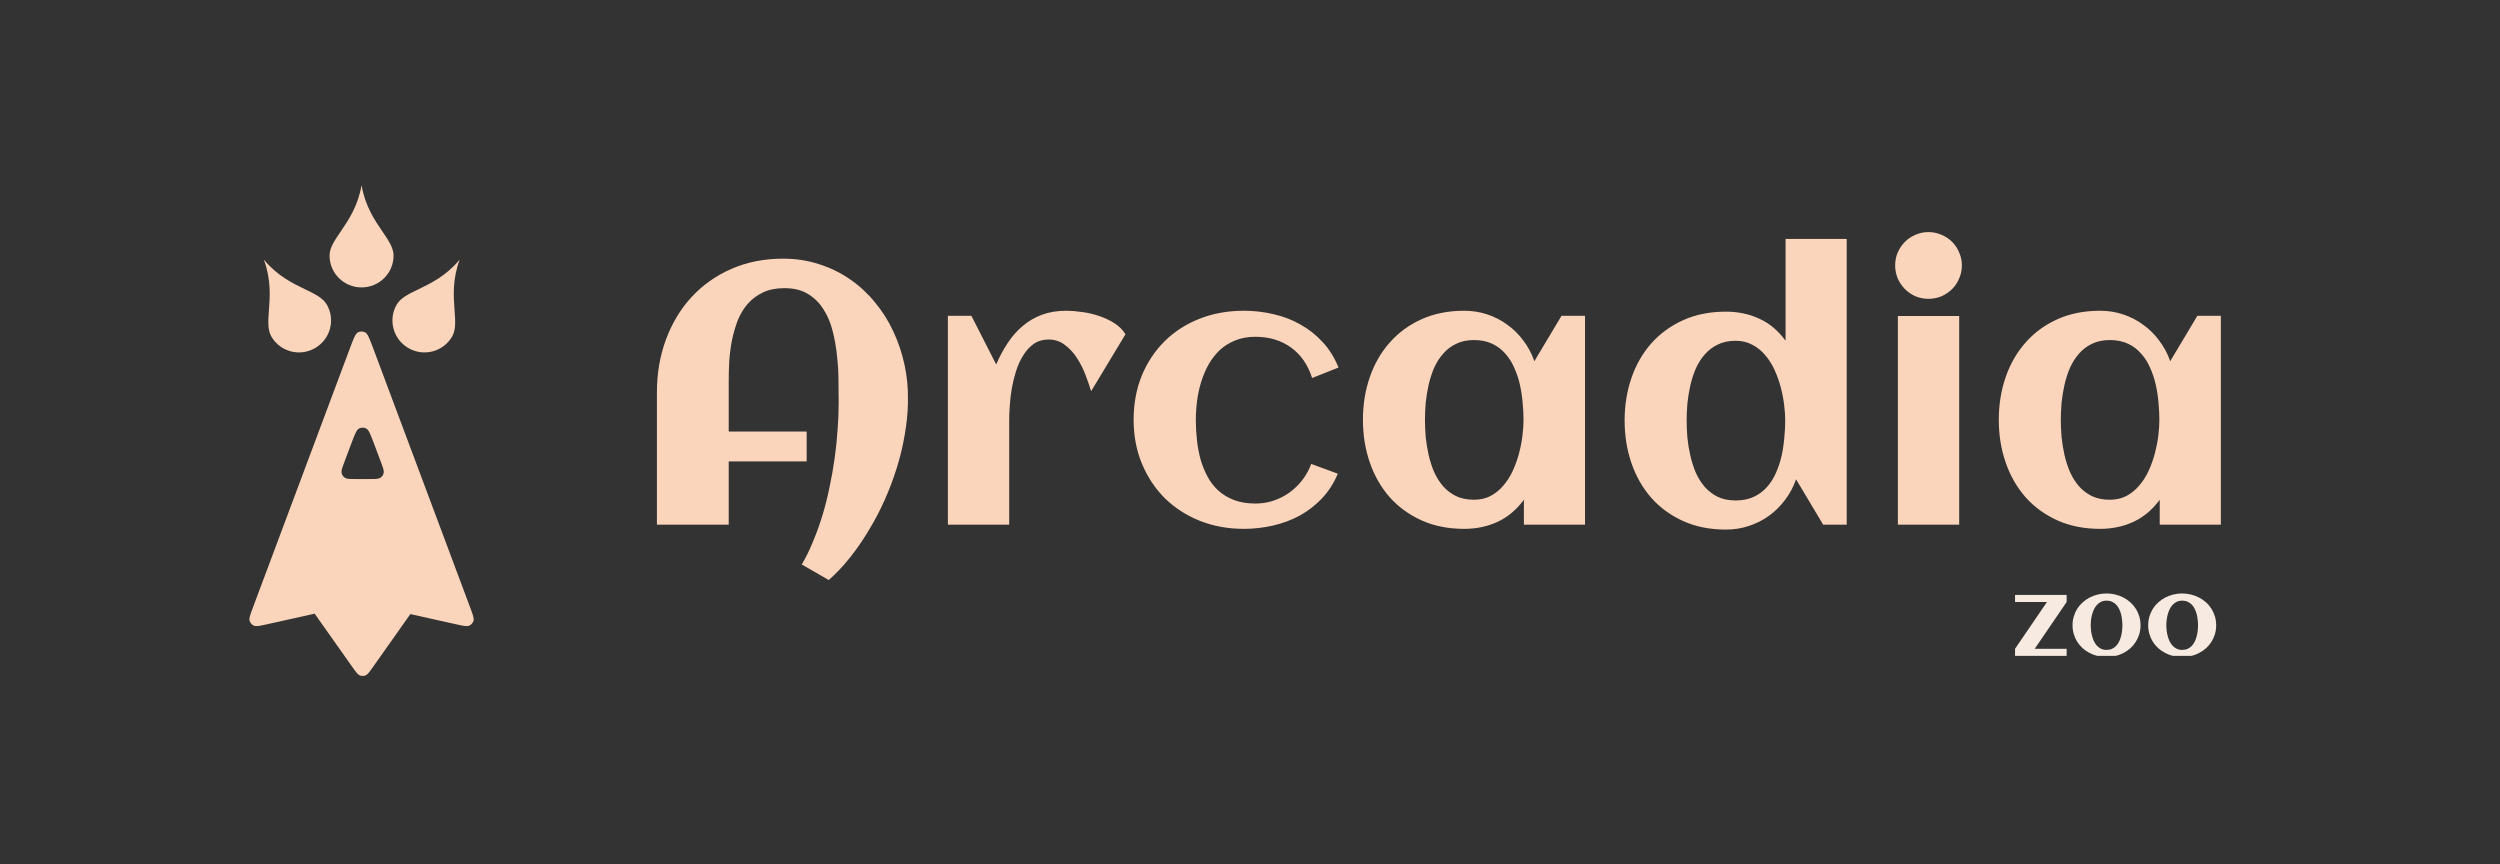 <svg width="324" height="112" viewBox="0 0 324 112" fill="none" xmlns="http://www.w3.org/2000/svg">
<rect x="0" y="0" width="324" height="112" fill="#333333" stroke="none"/>
<path fill-rule="evenodd" clip-rule="evenodd" d="M46.858 24C47.322 26.718 48.562 28.536 49.566 30.009C50.36 31.172 51.006 32.12 51.006 33.126C51.006 35.404 49.149 37.25 46.858 37.25C44.567 37.25 42.71 35.404 42.71 33.126C42.71 32.12 43.357 31.172 44.15 30.009C45.155 28.536 46.395 26.718 46.858 24ZM58.91 40.197C58.778 38.421 58.614 36.227 59.574 33.642C57.812 35.764 55.827 36.72 54.22 37.494C52.95 38.106 51.915 38.604 51.411 39.475C50.271 41.447 50.954 43.973 52.938 45.117C54.922 46.26 57.455 45.588 58.596 43.615C59.099 42.745 59.014 41.601 58.91 40.197V40.197ZM39.546 37.495C37.938 36.721 35.954 35.765 34.191 33.642C35.151 36.227 34.988 38.421 34.855 40.198C34.751 41.602 34.666 42.745 35.169 43.616C36.31 45.588 38.844 46.261 40.828 45.117C42.812 43.974 43.495 41.448 42.354 39.475C41.85 38.604 40.816 38.106 39.546 37.495ZM46.391 43.076C46.054 43.254 45.822 43.873 45.359 45.112L32.761 78.784C32.424 79.683 32.256 80.133 32.35 80.453C32.433 80.732 32.632 80.962 32.897 81.082C33.201 81.219 33.67 81.115 34.607 80.906L40.78 79.531L45.693 86.485C46.133 87.108 46.353 87.42 46.626 87.53C46.866 87.626 47.133 87.626 47.373 87.53C47.646 87.42 47.866 87.108 48.306 86.485L53.181 79.586L59.107 80.906C60.045 81.115 60.513 81.219 60.817 81.082C61.082 80.962 61.282 80.732 61.364 80.453C61.459 80.133 61.29 79.683 60.954 78.784L48.356 45.112C47.892 43.873 47.66 43.254 47.324 43.076C47.032 42.922 46.683 42.922 46.391 43.076ZM45.5 57.564C45.964 56.33 46.196 55.712 46.532 55.535C46.824 55.381 47.172 55.381 47.464 55.535C47.8 55.712 48.032 56.33 48.496 57.564L49.38 59.92C49.653 60.647 49.789 61.01 49.724 61.301C49.668 61.555 49.514 61.777 49.296 61.92C49.047 62.083 48.658 62.083 47.883 62.083H46.114C45.337 62.083 44.95 62.083 44.7 61.92C44.482 61.777 44.328 61.555 44.271 61.301C44.206 61.01 44.343 60.647 44.616 59.92L45.5 57.564Z" fill="#FAD5BB"/>
<g clip-path="url(#clip0_301_2812)">
<path d="M117.668 51.852V52.297C117.636 53.609 117.496 54.969 117.246 56.375C117.011 57.781 116.676 59.188 116.238 60.594C115.801 62 115.277 63.391 114.668 64.766C114.058 66.141 113.371 67.453 112.605 68.703C111.855 69.969 111.043 71.148 110.168 72.242C109.293 73.352 108.371 74.328 107.402 75.172L103.91 73.156C104.457 72.234 104.949 71.227 105.386 70.133C105.84 69.055 106.246 67.922 106.605 66.734C106.965 65.547 107.269 64.328 107.519 63.078C107.785 61.828 108.004 60.586 108.176 59.352C108.347 58.117 108.472 56.906 108.551 55.719C108.644 54.516 108.691 53.375 108.691 52.297C108.691 51.453 108.683 50.5 108.668 49.438C108.668 48.359 108.605 47.266 108.48 46.156C108.371 45.047 108.183 43.969 107.918 42.922C107.652 41.859 107.254 40.914 106.722 40.086C106.207 39.258 105.535 38.594 104.707 38.094C103.894 37.594 102.879 37.344 101.66 37.344C100.582 37.344 99.652 37.531 98.871 37.906C98.105 38.266 97.449 38.758 96.902 39.383C96.371 39.992 95.941 40.703 95.613 41.516C95.3 42.328 95.05 43.188 94.863 44.094C94.691 44.984 94.574 45.891 94.511 46.812C94.465 47.719 94.441 48.578 94.441 49.391V55.93H104.543V59.797H94.441V68H85.136V50.844C85.136 48.391 85.527 46.109 86.308 44C87.09 41.891 88.191 40.062 89.613 38.516C91.05 36.953 92.769 35.734 94.769 34.859C96.785 33.969 99.027 33.523 101.496 33.523C103.168 33.523 104.73 33.766 106.183 34.25C107.652 34.719 108.988 35.375 110.191 36.219C111.394 37.047 112.465 38.039 113.402 39.195C114.355 40.336 115.144 41.586 115.769 42.945C116.41 44.305 116.894 45.742 117.222 47.258C117.551 48.773 117.699 50.305 117.668 51.852ZM145.863 43.32L141.41 50.703C141.222 50.078 140.98 49.375 140.683 48.594C140.386 47.812 140.019 47.086 139.582 46.414C139.144 45.727 138.621 45.156 138.011 44.703C137.402 44.234 136.699 44 135.902 44C135.168 44 134.527 44.188 133.98 44.562C133.449 44.938 132.996 45.43 132.621 46.039C132.246 46.633 131.933 47.312 131.683 48.078C131.449 48.828 131.261 49.594 131.121 50.375C130.996 51.141 130.91 51.883 130.863 52.602C130.816 53.305 130.793 53.914 130.793 54.43V68H122.847V40.93H125.894L129.105 47.234C129.543 46.219 130.043 45.289 130.605 44.445C131.168 43.586 131.816 42.852 132.551 42.242C133.285 41.617 134.113 41.133 135.035 40.789C135.972 40.445 137.027 40.273 138.199 40.273C138.808 40.273 139.488 40.328 140.238 40.438C140.988 40.531 141.722 40.703 142.441 40.953C143.16 41.188 143.824 41.5 144.433 41.891C145.043 42.281 145.519 42.758 145.863 43.32ZM173.472 47.633L170.051 48.992C169.504 47.273 168.59 45.953 167.308 45.031C166.027 44.109 164.488 43.648 162.691 43.648C161.722 43.648 160.855 43.805 160.09 44.117C159.34 44.414 158.676 44.828 158.097 45.359C157.535 45.891 157.051 46.508 156.644 47.211C156.254 47.914 155.933 48.664 155.683 49.461C155.433 50.258 155.254 51.086 155.144 51.945C155.035 52.789 154.98 53.609 154.98 54.406C154.98 55.266 155.027 56.133 155.121 57.008C155.215 57.883 155.371 58.727 155.59 59.539C155.824 60.336 156.129 61.086 156.504 61.789C156.879 62.477 157.347 63.078 157.91 63.594C158.488 64.109 159.168 64.516 159.949 64.812C160.746 65.109 161.66 65.258 162.691 65.258C163.519 65.258 164.308 65.133 165.058 64.883C165.808 64.633 166.496 64.281 167.121 63.828C167.746 63.375 168.301 62.836 168.785 62.211C169.269 61.586 169.652 60.891 169.933 60.125L173.379 61.391C172.863 62.625 172.176 63.695 171.316 64.602C170.472 65.492 169.511 66.234 168.433 66.828C167.355 67.406 166.199 67.836 164.965 68.117C163.73 68.398 162.48 68.539 161.215 68.539C159.168 68.539 157.269 68.195 155.519 67.508C153.769 66.805 152.254 65.828 150.972 64.578C149.707 63.312 148.715 61.82 147.996 60.102C147.277 58.367 146.918 56.469 146.918 54.406C146.918 52.328 147.269 50.422 147.972 48.688C148.691 46.953 149.683 45.461 150.949 44.211C152.215 42.961 153.722 41.992 155.472 41.305C157.222 40.617 159.136 40.273 161.215 40.273C162.527 40.273 163.808 40.422 165.058 40.719C166.308 41 167.465 41.445 168.527 42.055C169.605 42.648 170.566 43.406 171.41 44.328C172.269 45.25 172.957 46.352 173.472 47.633ZM205.418 68H197.496V64.766C196.558 66.047 195.426 67 194.097 67.625C192.785 68.234 191.34 68.539 189.761 68.539C187.699 68.539 185.855 68.172 184.23 67.438C182.605 66.703 181.23 65.703 180.105 64.438C178.98 63.156 178.121 61.656 177.527 59.938C176.933 58.219 176.636 56.375 176.636 54.406C176.636 52.438 176.933 50.594 177.527 48.875C178.121 47.156 178.98 45.664 180.105 44.398C181.23 43.117 182.605 42.109 184.23 41.375C185.855 40.641 187.699 40.273 189.761 40.273C190.808 40.273 191.801 40.43 192.738 40.742C193.691 41.055 194.558 41.5 195.34 42.078C196.136 42.641 196.832 43.328 197.426 44.141C198.035 44.938 198.511 45.828 198.855 46.812L202.371 40.93H205.418V68ZM197.449 54.406C197.449 53.703 197.41 52.961 197.332 52.18C197.269 51.398 197.152 50.625 196.98 49.859C196.808 49.094 196.566 48.367 196.254 47.68C195.957 46.977 195.566 46.359 195.082 45.828C194.613 45.281 194.043 44.852 193.371 44.539C192.699 44.227 191.918 44.07 191.027 44.07C190.136 44.07 189.363 44.234 188.707 44.562C188.051 44.875 187.488 45.305 187.019 45.852C186.551 46.383 186.16 47 185.847 47.703C185.551 48.406 185.316 49.141 185.144 49.906C184.972 50.672 184.847 51.445 184.769 52.227C184.707 52.992 184.676 53.719 184.676 54.406C184.676 55.094 184.707 55.828 184.769 56.609C184.847 57.391 184.972 58.164 185.144 58.93C185.316 59.695 185.551 60.43 185.847 61.133C186.16 61.836 186.551 62.461 187.019 63.008C187.488 63.539 188.051 63.969 188.707 64.297C189.363 64.609 190.136 64.766 191.027 64.766C191.84 64.766 192.558 64.602 193.183 64.273C193.824 63.93 194.379 63.477 194.847 62.914C195.332 62.352 195.738 61.711 196.066 60.992C196.394 60.273 196.66 59.531 196.863 58.766C197.066 58 197.215 57.242 197.308 56.492C197.402 55.727 197.449 55.031 197.449 54.406ZM239.332 68H236.285L232.769 62.117C232.426 63.102 231.949 63.992 231.34 64.789C230.746 65.586 230.051 66.273 229.254 66.852C228.472 67.414 227.605 67.852 226.652 68.164C225.715 68.477 224.722 68.633 223.676 68.633C221.613 68.633 219.769 68.266 218.144 67.531C216.519 66.797 215.144 65.797 214.019 64.531C212.894 63.25 212.035 61.75 211.441 60.031C210.847 58.312 210.551 56.469 210.551 54.5C210.551 52.531 210.847 50.688 211.441 48.969C212.035 47.25 212.894 45.758 214.019 44.492C215.144 43.227 216.519 42.227 218.144 41.492C219.769 40.758 221.613 40.391 223.676 40.391C225.254 40.391 226.699 40.695 228.011 41.305C229.34 41.914 230.472 42.867 231.41 44.164V30.969H239.332V68ZM231.363 54.5C231.363 53.875 231.316 53.188 231.222 52.438C231.129 51.688 230.98 50.93 230.777 50.164C230.574 49.398 230.308 48.656 229.98 47.938C229.652 47.219 229.246 46.578 228.761 46.016C228.293 45.453 227.738 45.008 227.097 44.68C226.472 44.336 225.754 44.164 224.941 44.164C224.051 44.164 223.277 44.328 222.621 44.656C221.965 44.969 221.402 45.398 220.933 45.945C220.465 46.477 220.074 47.094 219.761 47.797C219.465 48.5 219.23 49.234 219.058 50C218.886 50.766 218.761 51.539 218.683 52.32C218.621 53.086 218.59 53.812 218.59 54.5C218.59 55.188 218.621 55.922 218.683 56.703C218.761 57.469 218.886 58.234 219.058 59C219.23 59.766 219.465 60.508 219.761 61.227C220.074 61.93 220.465 62.555 220.933 63.102C221.402 63.633 221.965 64.062 222.621 64.391C223.277 64.703 224.051 64.859 224.941 64.859C225.832 64.859 226.613 64.703 227.285 64.391C227.957 64.078 228.527 63.656 228.996 63.125C229.48 62.578 229.871 61.961 230.168 61.273C230.48 60.57 230.722 59.836 230.894 59.07C231.066 58.289 231.183 57.508 231.246 56.727C231.324 55.945 231.363 55.203 231.363 54.5ZM254.261 34.391C254.261 34.984 254.144 35.547 253.91 36.078C253.691 36.609 253.386 37.07 252.996 37.461C252.605 37.852 252.144 38.164 251.613 38.398C251.082 38.617 250.519 38.727 249.926 38.727C249.332 38.727 248.769 38.617 248.238 38.398C247.722 38.164 247.269 37.852 246.879 37.461C246.488 37.07 246.176 36.609 245.941 36.078C245.722 35.547 245.613 34.984 245.613 34.391C245.613 33.797 245.722 33.242 245.941 32.727C246.176 32.195 246.488 31.734 246.879 31.344C247.269 30.953 247.722 30.648 248.238 30.43C248.769 30.195 249.332 30.078 249.926 30.078C250.519 30.078 251.082 30.195 251.613 30.43C252.144 30.648 252.605 30.953 252.996 31.344C253.386 31.734 253.691 32.195 253.91 32.727C254.144 33.242 254.261 33.797 254.261 34.391ZM253.91 68H245.965V40.953H253.91V68ZM287.824 68H279.902V64.766C278.965 66.047 277.832 67 276.504 67.625C275.191 68.234 273.746 68.539 272.168 68.539C270.105 68.539 268.261 68.172 266.636 67.438C265.011 66.703 263.636 65.703 262.511 64.438C261.386 63.156 260.527 61.656 259.933 59.938C259.34 58.219 259.043 56.375 259.043 54.406C259.043 52.438 259.34 50.594 259.933 48.875C260.527 47.156 261.386 45.664 262.511 44.398C263.636 43.117 265.011 42.109 266.636 41.375C268.261 40.641 270.105 40.273 272.168 40.273C273.215 40.273 274.207 40.43 275.144 40.742C276.097 41.055 276.965 41.5 277.746 42.078C278.543 42.641 279.238 43.328 279.832 44.141C280.441 44.938 280.918 45.828 281.261 46.812L284.777 40.93H287.824V68ZM279.855 54.406C279.855 53.703 279.816 52.961 279.738 52.18C279.676 51.398 279.558 50.625 279.386 49.859C279.215 49.094 278.972 48.367 278.66 47.68C278.363 46.977 277.972 46.359 277.488 45.828C277.019 45.281 276.449 44.852 275.777 44.539C275.105 44.227 274.324 44.07 273.433 44.07C272.543 44.07 271.769 44.234 271.113 44.562C270.457 44.875 269.894 45.305 269.426 45.852C268.957 46.383 268.566 47 268.254 47.703C267.957 48.406 267.722 49.141 267.551 49.906C267.379 50.672 267.254 51.445 267.176 52.227C267.113 52.992 267.082 53.719 267.082 54.406C267.082 55.094 267.113 55.828 267.176 56.609C267.254 57.391 267.379 58.164 267.551 58.93C267.722 59.695 267.957 60.43 268.254 61.133C268.566 61.836 268.957 62.461 269.426 63.008C269.894 63.539 270.457 63.969 271.113 64.297C271.769 64.609 272.543 64.766 273.433 64.766C274.246 64.766 274.965 64.602 275.59 64.273C276.23 63.93 276.785 63.477 277.254 62.914C277.738 62.352 278.144 61.711 278.472 60.992C278.801 60.273 279.066 59.531 279.269 58.766C279.472 58 279.621 57.242 279.715 56.492C279.808 55.727 279.855 55.031 279.855 54.406Z" fill="#FAD5BB"/>
<path d="M267.836 85H261.15V84.084L265.286 78.02H261.15V77.105H267.836V78.02L263.7 84.084H267.836V85ZM277.413 81.035C277.413 81.445 277.358 81.83 277.249 82.19C277.139 82.55 276.987 82.883 276.791 83.189C276.599 83.494 276.367 83.769 276.094 84.016C275.82 84.257 275.519 84.462 275.191 84.631C274.868 84.799 274.519 84.929 274.145 85.02C273.776 85.112 273.396 85.157 273.004 85.157C272.612 85.157 272.231 85.112 271.862 85.02C271.493 84.929 271.144 84.799 270.816 84.631C270.493 84.462 270.194 84.257 269.921 84.016C269.647 83.769 269.413 83.494 269.217 83.189C269.025 82.883 268.875 82.55 268.765 82.19C268.656 81.826 268.601 81.441 268.601 81.035C268.601 80.63 268.656 80.247 268.765 79.887C268.875 79.522 269.025 79.187 269.217 78.882C269.413 78.576 269.647 78.303 269.921 78.061C270.194 77.815 270.493 77.608 270.816 77.439C271.144 77.271 271.493 77.141 271.862 77.05C272.231 76.959 272.612 76.913 273.004 76.913C273.396 76.913 273.776 76.959 274.145 77.05C274.519 77.141 274.868 77.271 275.191 77.439C275.519 77.608 275.82 77.815 276.094 78.061C276.367 78.303 276.599 78.576 276.791 78.882C276.987 79.187 277.139 79.522 277.249 79.887C277.358 80.247 277.413 80.63 277.413 81.035ZM275.061 81.035C275.061 80.816 275.048 80.586 275.02 80.345C274.997 80.099 274.956 79.859 274.897 79.627C274.838 79.39 274.756 79.164 274.651 78.95C274.551 78.731 274.426 78.542 274.275 78.383C274.125 78.219 273.945 78.089 273.735 77.993C273.525 77.893 273.282 77.843 273.004 77.843C272.739 77.843 272.505 77.893 272.3 77.993C272.094 78.093 271.914 78.228 271.76 78.397C271.609 78.561 271.482 78.752 271.377 78.971C271.276 79.189 271.194 79.417 271.131 79.654C271.067 79.887 271.021 80.124 270.994 80.365C270.967 80.602 270.953 80.826 270.953 81.035C270.953 81.245 270.967 81.47 270.994 81.712C271.021 81.949 271.067 82.186 271.131 82.423C271.194 82.66 271.276 82.888 271.377 83.106C271.482 83.321 271.609 83.512 271.76 83.681C271.914 83.845 272.094 83.977 272.3 84.077C272.505 84.177 272.739 84.228 273.004 84.228C273.277 84.228 273.519 84.18 273.728 84.084C273.938 83.984 274.118 83.852 274.268 83.688C274.423 83.523 274.551 83.334 274.651 83.12C274.751 82.906 274.831 82.68 274.89 82.443C274.954 82.206 274.997 81.967 275.02 81.726C275.048 81.484 275.061 81.254 275.061 81.035ZM287.216 81.035C287.216 81.445 287.161 81.83 287.052 82.19C286.942 82.55 286.789 82.883 286.594 83.189C286.402 83.494 286.17 83.769 285.896 84.016C285.623 84.257 285.322 84.462 284.994 84.631C284.67 84.799 284.322 84.929 283.948 85.02C283.579 85.112 283.198 85.157 282.806 85.157C282.414 85.157 282.034 85.112 281.665 85.02C281.296 84.929 280.947 84.799 280.619 84.631C280.295 84.462 279.997 84.257 279.723 84.016C279.45 83.769 279.215 83.494 279.019 83.189C278.828 82.883 278.677 82.55 278.568 82.19C278.459 81.826 278.404 81.441 278.404 81.035C278.404 80.63 278.459 80.247 278.568 79.887C278.677 79.522 278.828 79.187 279.019 78.882C279.215 78.576 279.45 78.303 279.723 78.061C279.997 77.815 280.295 77.608 280.619 77.439C280.947 77.271 281.296 77.141 281.665 77.05C282.034 76.959 282.414 76.913 282.806 76.913C283.198 76.913 283.579 76.959 283.948 77.05C284.322 77.141 284.67 77.271 284.994 77.439C285.322 77.608 285.623 77.815 285.896 78.061C286.17 78.303 286.402 78.576 286.594 78.882C286.789 79.187 286.942 79.522 287.052 79.887C287.161 80.247 287.216 80.63 287.216 81.035ZM284.864 81.035C284.864 80.816 284.85 80.586 284.823 80.345C284.8 80.099 284.759 79.859 284.7 79.627C284.641 79.39 284.559 79.164 284.454 78.95C284.354 78.731 284.228 78.542 284.078 78.383C283.927 78.219 283.747 78.089 283.538 77.993C283.328 77.893 283.084 77.843 282.806 77.843C282.542 77.843 282.307 77.893 282.102 77.993C281.897 78.093 281.717 78.228 281.562 78.397C281.412 78.561 281.284 78.752 281.179 78.971C281.079 79.189 280.997 79.417 280.933 79.654C280.87 79.887 280.824 80.124 280.797 80.365C280.769 80.602 280.756 80.826 280.756 81.035C280.756 81.245 280.769 81.47 280.797 81.712C280.824 81.949 280.87 82.186 280.933 82.423C280.997 82.66 281.079 82.888 281.179 83.106C281.284 83.321 281.412 83.512 281.562 83.681C281.717 83.845 281.897 83.977 282.102 84.077C282.307 84.177 282.542 84.228 282.806 84.228C283.08 84.228 283.321 84.18 283.531 84.084C283.741 83.984 283.921 83.852 284.071 83.688C284.226 83.523 284.354 83.334 284.454 83.12C284.554 82.906 284.634 82.68 284.693 82.443C284.757 82.206 284.8 81.967 284.823 81.726C284.85 81.484 284.864 81.254 284.864 81.035Z" fill="#F7EAE1"/>
</g>
<defs>
<clipPath id="clip0_301_2812">
<rect width="210" height="58" fill="white" transform="translate(81.715 27)"/>
</clipPath>
</defs>
</svg>
